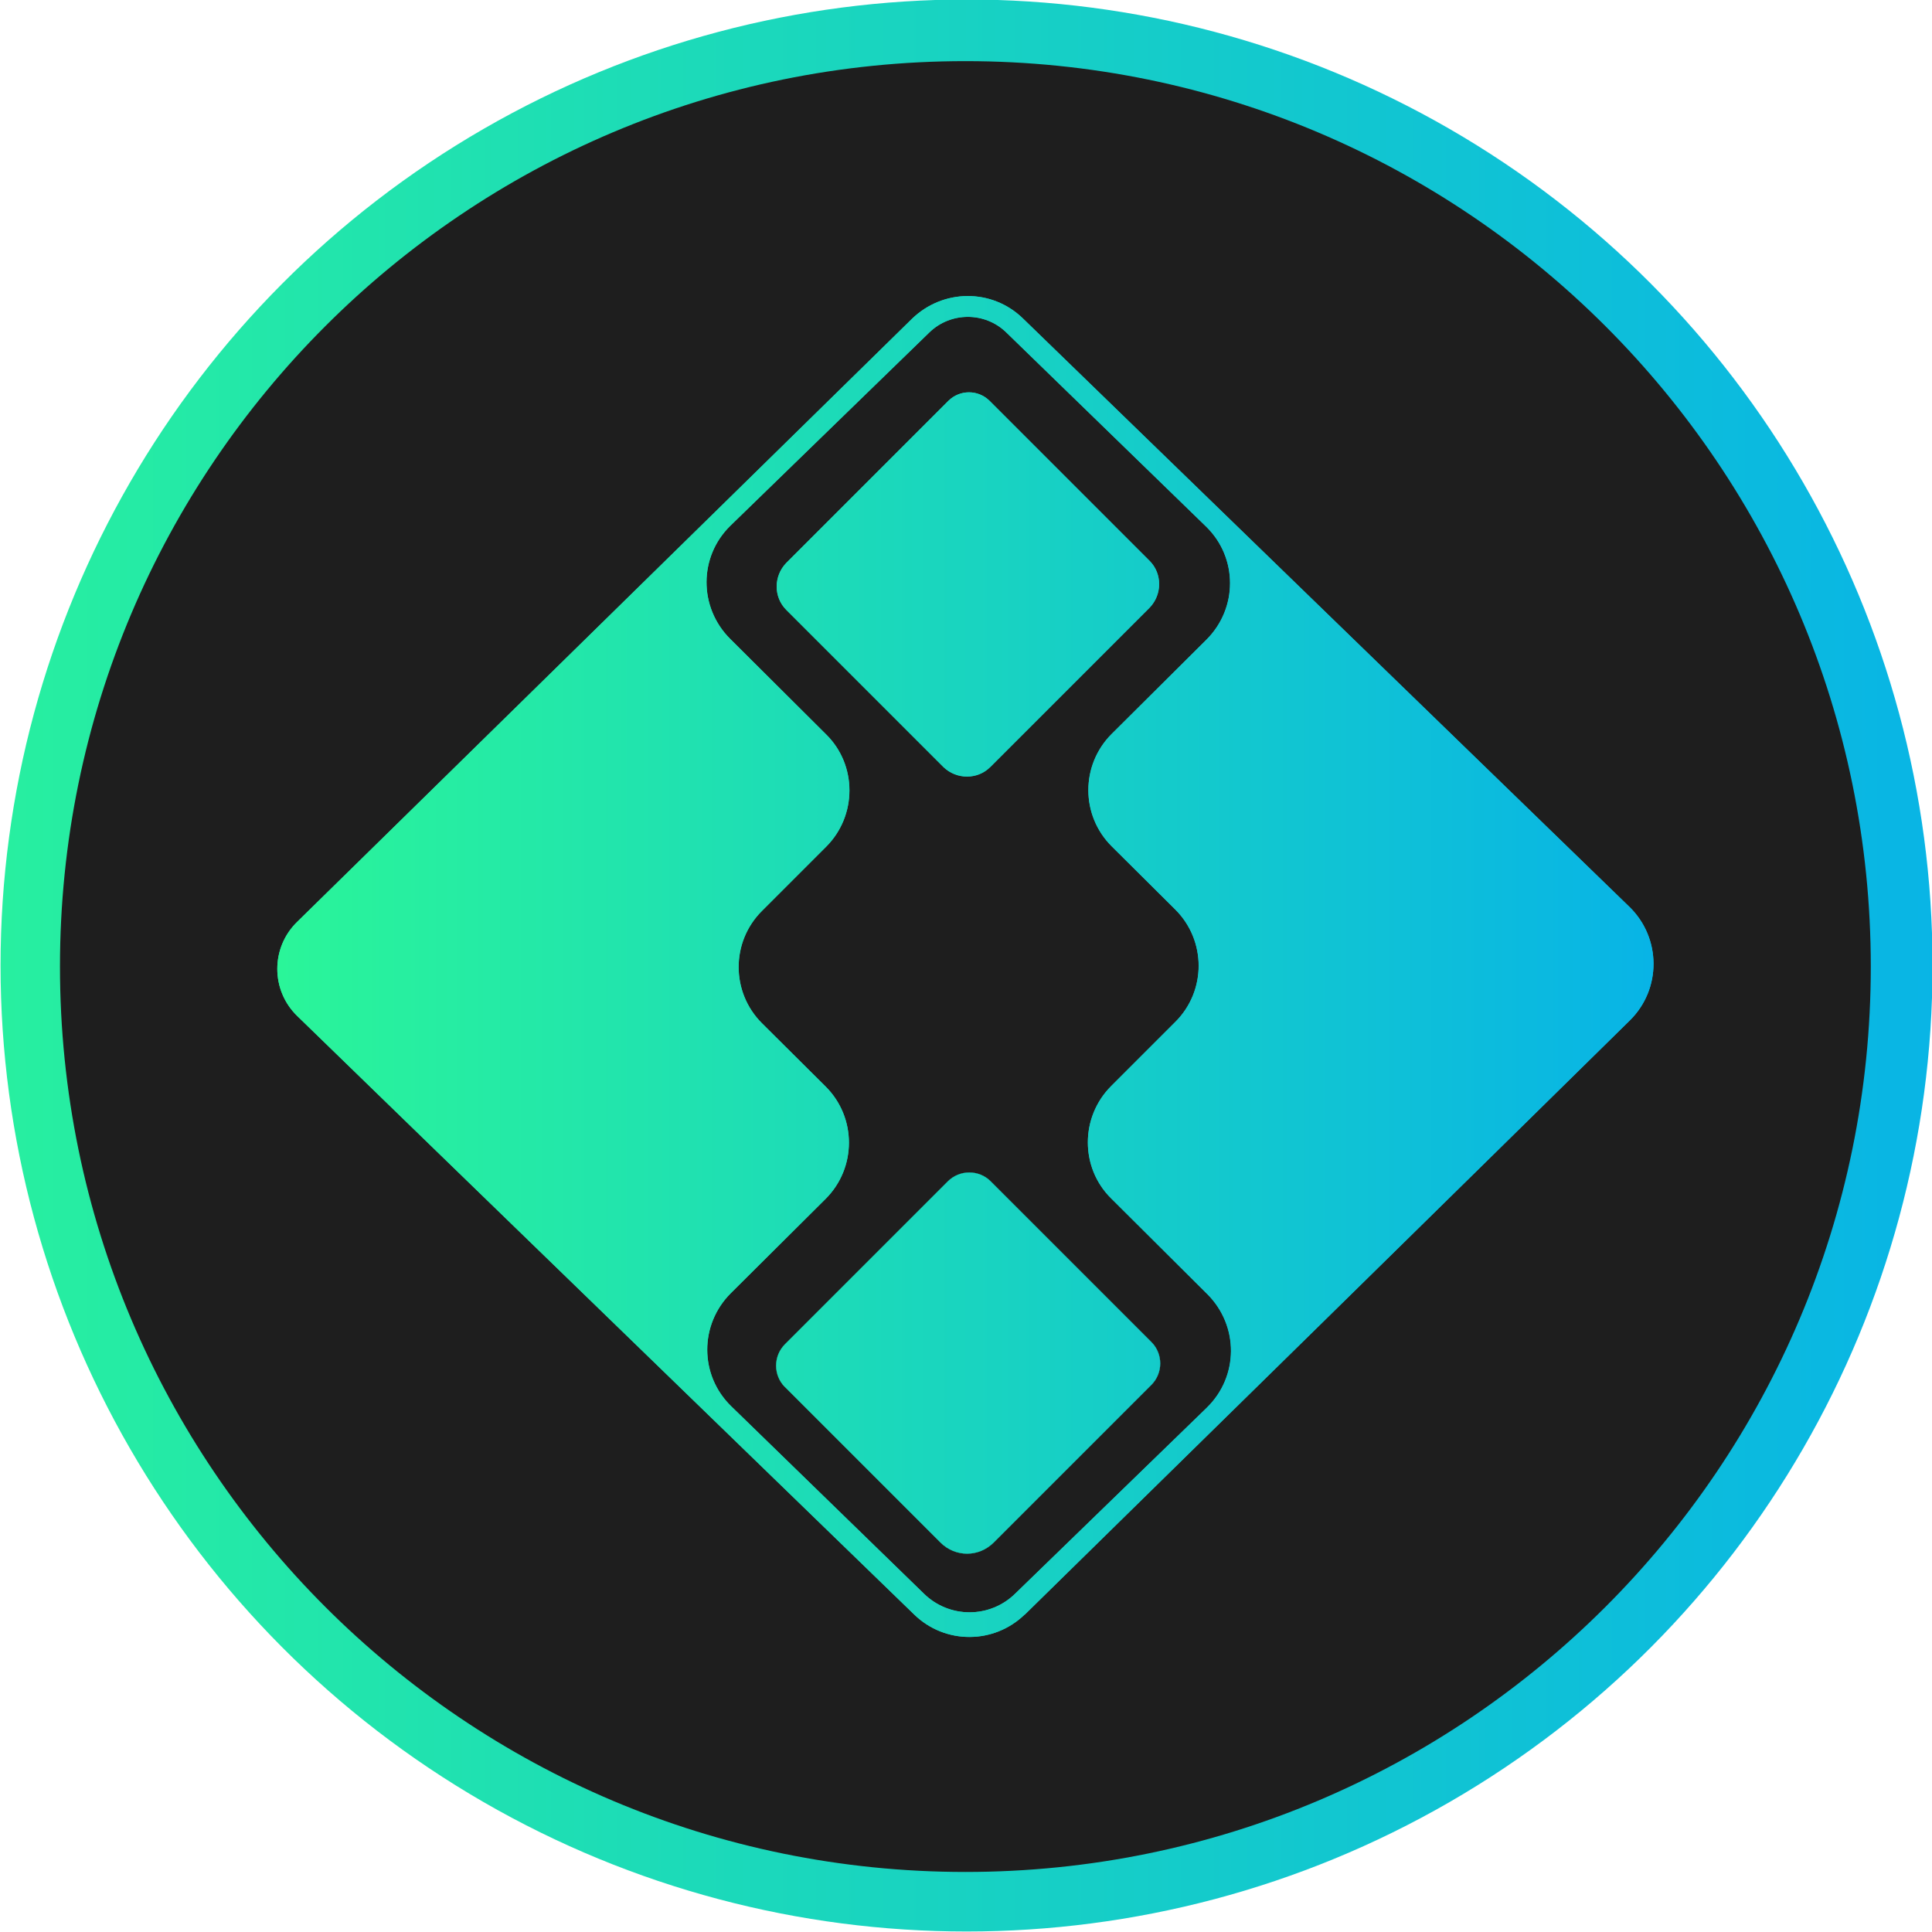 <?xml version="1.0" encoding="UTF-8"?>
<svg id="AQLA_Token" xmlns="http://www.w3.org/2000/svg" xmlns:xlink="http://www.w3.org/1999/xlink" viewBox="0 0 500 500">
  <defs>
    <style>
      .cls-1 {
        fill: url(#linear-gradient-2);
      }

      .cls-2 {
        fill: #1e1e1e;
      }

      .cls-3 {
        fill: url(#linear-gradient-4);
      }

      .cls-4 {
        fill: url(#linear-gradient-3);
      }

      .cls-5 {
        fill: url(#linear-gradient);
      }
    </style>
    <linearGradient id="linear-gradient" x1="-50.6" y1="252.91" x2="507.3" y2="252.91" gradientTransform="translate(0 502.78) scale(1 -1)" gradientUnits="userSpaceOnUse">
      <stop offset="0" stop-color="#2af599"/>
      <stop offset="1" stop-color="#08b4e6"/>
    </linearGradient>
    <linearGradient id="linear-gradient-2" x1="71.77" y1="991.74" x2="427.93" y2="991.74" gradientTransform="translate(0 -840.49)" gradientUnits="userSpaceOnUse">
      <stop offset="0" stop-color="#2af599"/>
      <stop offset="1" stop-color="#08b4e6"/>
    </linearGradient>
    <linearGradient id="linear-gradient-3" y1="1193.25" y2="1193.25" xlink:href="#linear-gradient-2"/>
    <linearGradient id="linear-gradient-4" x1="71.77" y1="1090.63" x2="427.93" y2="1090.63" xlink:href="#linear-gradient-2"/>
  </defs>
  <g id="Border">
    <circle class="cls-5" cx="250.14" cy="249.87" r="250"/>
  </g>
  <g id="Contents">
    <g>
      <path class="cls-2" d="M249.84,15.82C120.43,15.82,15.52,120.73,15.52,250.14s104.91,234.32,234.32,234.32,234.32-104.91,234.32-234.32S379.26,15.82,249.84,15.82ZM265.21,417.86v-.02h-.02c-7.91,7.68-20.56,7.81-28.6,0-35.28-34.25-126.29-122.44-159.65-154.88-6.9-6.67-6.9-17.75,0-24.41L236.01,82.52c8.03-7.79,20.69-7.91,28.72-.1l156.96,152.28c8.24,8.03,8.37,21.27.1,29.4-35.04,34.5-122.21,120.08-156.58,153.77Z"/>
      <path class="cls-2" d="M312.44,334.89l-24.87-24.76c-8.03-7.91-8.03-21.02,0-29.05l16.63-16.63c8.03-8.01,8.03-21.02,0-29.05l-16.5-16.4c-8.03-8.01-8.03-21.02,0-29.05l24.54-24.41c8.16-8.14,8.16-21.24-.1-29.28l-51.66-50.19c-5.53-5.43-14.45-5.43-20,0l-51.43,49.96c-8.24,8.03-8.24,21.14-.1,29.28l24.87,24.76c8.03,7.91,8.03,21.02,0,29.05l-16.63,16.63c-8.03,8.01-8.03,21.02,0,29.05l16.5,16.4c8.03,8.01,8.03,21.02,0,29.05l-24.54,24.41c-8.16,8.14-8.16,21.24.1,29.28l49.86,48.49c6.56,6.44,17.06,6.44,23.63,0l49.62-48.15c8.24-8.03,8.36-21.14.1-29.4ZM203.46,157.81c-3.27-3.27-3.27-8.7,0-12.09l42.05-42.05c2.94-2.84,7.58-2.84,10.52,0h0s41.5,41.5,41.5,41.5c3.27,3.27,3.27,8.7,0,12.09l-41.27,41.27c-3.27,3.27-8.7,3.27-12.09,0l-40.71-40.71ZM297.99,358.39l-40.81,40.81c-3.85,3.85-9.94,3.85-13.79,0l-40.25-40.25v.02c-3.04-3.04-3.04-8.03,0-11.08l42.18-42.18c3.04-3.04,8.03-3.04,11.08,0l41.6,41.6c3.04,3.04,3.04,8.03,0,11.08Z"/>
      <path class="cls-1" d="M256.26,198.52l41.27-41.27c3.27-3.4,3.27-8.82,0-12.09l-41.5-41.5h0c-2.94-2.84-7.58-2.84-10.52,0l-42.05,42.05c-3.27,3.4-3.27,8.82,0,12.09l40.71,40.71c3.4,3.27,8.82,3.27,12.09,0Z"/>
      <path class="cls-2" d="M256.39,305.72c-3.04-3.04-8.03-3.04-11.08,0l-42.18,42.18c-3.04,3.04-3.04,8.03,0,11.08v-.02s40.25,40.25,40.25,40.25c3.85,3.85,9.94,3.85,13.79,0l40.81-40.81c3.04-3.04,3.04-8.03,0-11.08l-41.6-41.6Z"/>
      <path class="cls-4" d="M256.39,305.72c-3.04-3.04-8.03-3.04-11.08,0l-42.18,42.18c-3.04,3.04-3.04,8.03,0,11.08v-.02s40.25,40.25,40.25,40.25c3.85,3.85,9.94,3.85,13.79,0l40.81-40.81c3.04-3.04,3.04-8.03,0-11.08l-41.6-41.6Z"/>
      <path class="cls-3" d="M421.69,234.69l-156.96-152.28c-8.03-7.81-20.69-7.68-28.72.1L76.94,238.54c-6.9,6.67-6.9,17.75,0,24.41,33.36,32.45,124.36,120.64,159.65,154.88,8.03,7.81,20.69,7.68,28.6,0h.02v.02c34.37-33.69,121.55-119.27,156.58-153.77,8.26-8.14,8.14-21.37-.1-29.4ZM312.36,364.27v.02h-.02s0,0,0,0l-49.62,48.15c-6.56,6.44-17.06,6.44-23.63,0l-49.86-48.49c-8.26-8.03-8.26-21.14-.1-29.28l24.54-24.41c8.03-8.03,8.03-21.04,0-29.05l-16.5-16.4c-8.03-8.03-8.03-21.04,0-29.05l16.63-16.63c8.03-8.03,8.03-21.14,0-29.05l-24.87-24.76c-8.14-8.14-8.14-21.24.1-29.28l51.43-49.96c5.55-5.43,14.47-5.43,20,0l51.66,50.19c8.26,8.03,8.26,21.14.1,29.28l-24.54,24.41c-8.03,8.03-8.03,21.04,0,29.05l16.5,16.4c8.03,8.03,8.03,21.04,0,29.05l-16.63,16.63c-8.03,8.03-8.03,21.14,0,29.05l24.87,24.76c8.26,8.26,8.14,21.36-.1,29.4h.02Z"/>
    </g>
  </g>
</svg>